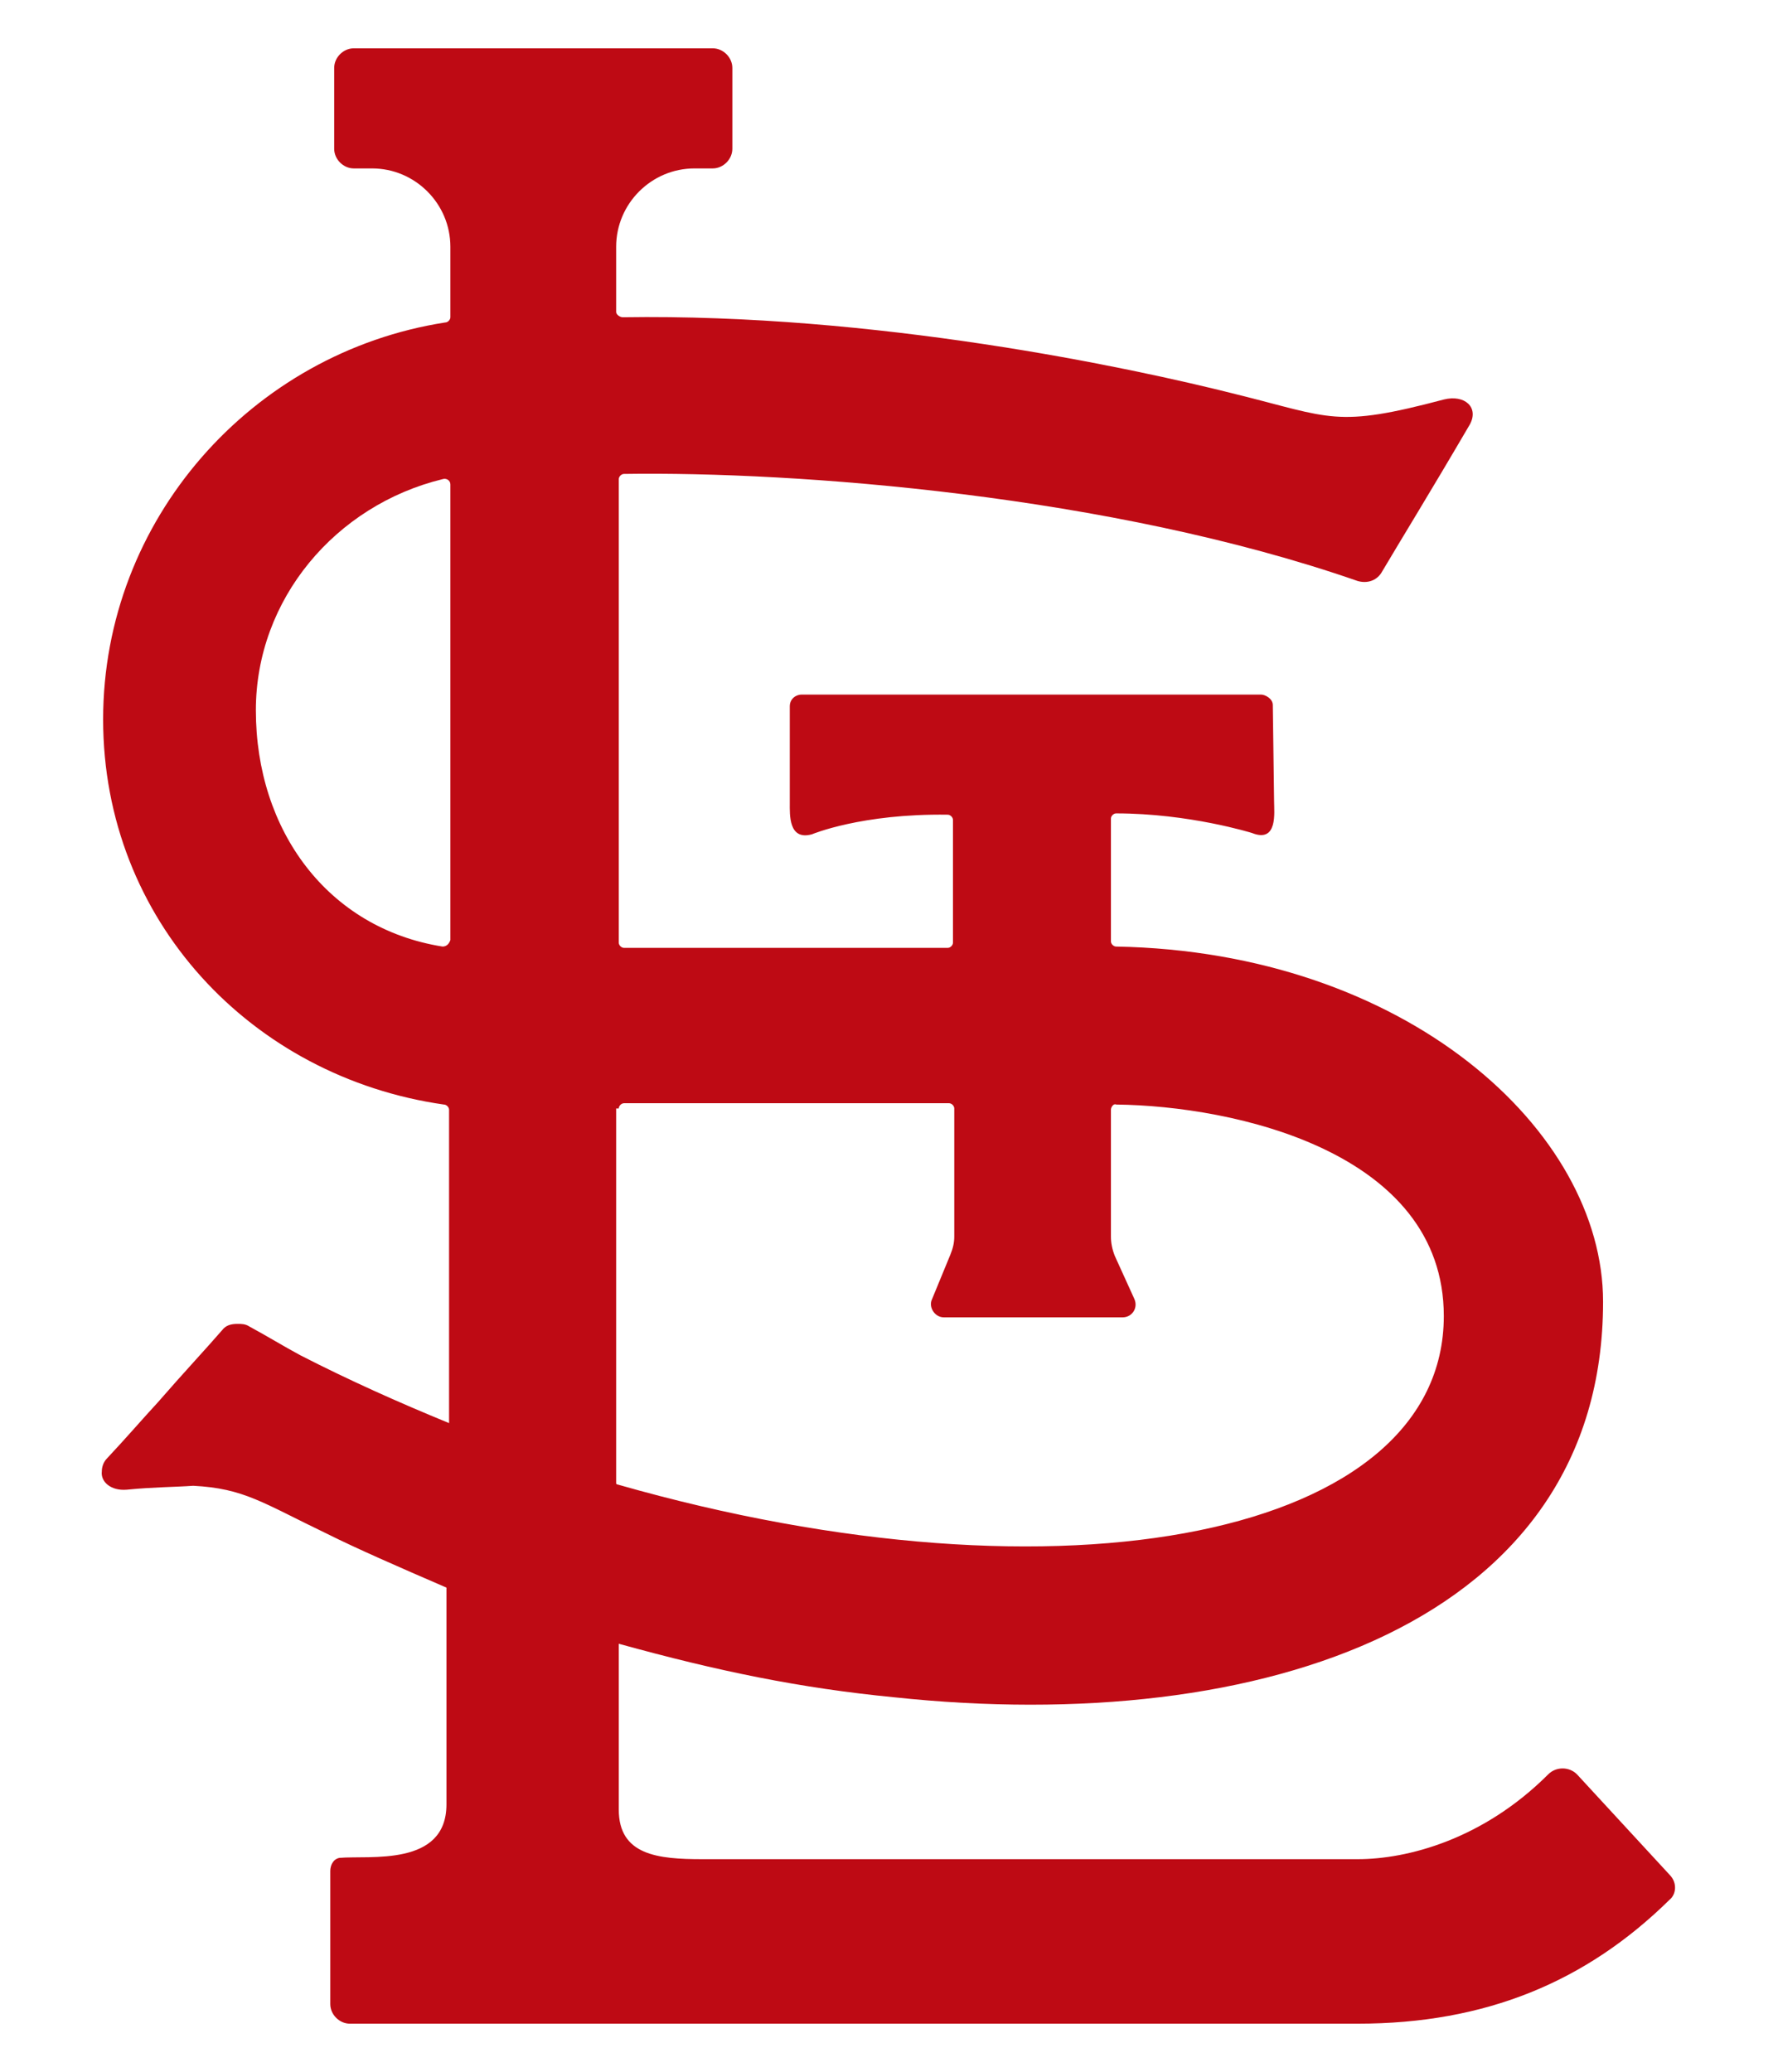 <svg id="eucpQwMslWR1" xmlns="http://www.w3.org/2000/svg" xmlns:xlink="http://www.w3.org/1999/xlink" viewBox="0 0 136.2 158.7" shape-rendering="geometricPrecision" text-rendering="geometricPrecision"><path d="M110.7,100.7c0-12.7-16.1-16.1-25.1-16.2-.2,0-.4.2-.4.4v9.7c0,.5.1,1,.3,1.5L87,99.4c.3.7-.2,1.4-.9,1.4h-13.7c-.7,0-1.2-.7-.9-1.4L72.9,96c.2-.4.3-.9.3-1.4v-9.8c0-.2-.2-.4-.4-.4h-25c-.2,0-.4.2-.4.4v28.6c0,0,0,.1.1.1c34.1,9.9,63.2,4,63.2-12.8ZM34.4,37.2c0-.3-.3-.5-.6-.4-8.2,2-14.3,9.2-14.3,17.7c0,9.1,5.5,16.7,14.3,18.1.3,0,.5-.2.5-.4v-35Z" fill="none"/><path d="M27.1,158.8c-2.8,0-5.1-2.3-5.1-5.1v-10.2c0-2.3,1.7-4.3,3.9-4.6.6-.1,1.2-.1,1.9-.1c2.8,0,3.1-1.1,3.1-2v-12.7c-3.1-1.3-5.5-2.5-7.1-3.3-1-.5-1.8-.9-2.5-1.3-3-1.5-3.9-2-6.3-2.1-1.2,0-2.7.1-4.7.3h-.5c-1.6,0-3.1-.6-4.1-1.7-.8-.9-1.3-2.1-1.3-3.3s.4-2.4,1.3-3.4c1.5-1.6,2.8-3.1,3.9-4.3c1.3-1.5,2.4-2.7,3.4-3.9l1.4-1.6c1-1.1,2.3-1.7,3.8-1.7h.2c.9,0,1.8.3,2.6.7c1.1.6,2.3,1.3,3.7,2.1c1.9,1,4,2,6.1,2.9v-15.8C15.3,84.3,4.3,71,4.3,55.1s11.2-29.8,26.5-33.4v-2.8c0-1.3-1.1-2.4-2.4-2.4h-1.4c-2.8,0-5.1-2.3-5.1-5.1v-6.2c0-2.8,2.3-5.1,5.1-5.1h27.7c2.8,0,5.1,2.3,5.1,5.1v6.2c0,2.8-2.3,5.1-5.1,5.1h-1.4c-1.3,0-2.4,1.1-2.4,2.4v1.8c19.3.1,37.6,4.2,44.7,6c1,.3,1.9.5,2.7.7c2.3.6,3.5.9,4.8.9c1.4,0,3.2-.3,6.5-1.2.5-.1,1.1-.2,1.6-.2c1.9,0,3.6.9,4.5,2.5.9,1.5.8,3.3-.1,4.9-2.4,4.2-4.2,7.2-5.7,9.6l-1.1,1.8c-.9,1.5-2.6,2.5-4.3,2.5-.6,0-1.1-.1-1.7-.3-16.5-5.8-37.4-8-51.9-8.1v28.9h18.6v-3c-3.8.3-5.9,1.1-5.9,1.1l-.1.1-.2.1c-.6.2-1.1.3-1.6.3-1.2,0-2.4-.5-3.2-1.3C57,64.4,57,62.3,57,61.3v-7.9c.2-2.4,2.1-4.2,4.5-4.2h35.2c2.4,0,4.4,1.9,4.5,4.2l.1,7.8c0,1,.1,3.1-1.4,4.6-.8.9-2,1.3-3.2,1.3-.6,0-1.2-.1-1.8-.3-.4-.1-3-.8-6.2-1.2v3.1c23.4,1.6,37.7,16.8,37.7,30.7c0,21.3-18.2,34.5-47.4,34.5-3.5,0-7.2-.2-10.8-.6-5.7-.6-11-1.6-17.2-3.1v6.4c0,1.9.9,1.9,2.9,1.9h50.1c1.6,0,7.1-.4,12.1-5.4c1-1,2.3-1.5,3.6-1.5c1.4,0,2.8.6,3.7,1.6l7.1,7.7c1.9,2,1.8,5.1-.2,7.1-7.1,7.1-15.7,10.6-26.4,10.6h-76.8Zm23.8-48c9.7,2.6,19.2,3.9,27.7,3.9c17.3,0,28.5-5.5,28.5-14.1c0-8.5-10.7-11.7-18.4-12.5v6.4l1.5,3.3c.6,1.4.5,3-.3,4.3s-2.3,2.1-3.8,2.1h-13.7c-1.5,0-2.9-.8-3.8-2-.8-1.3-1-2.9-.4-4.3l1.4-3.4v-6.7h-18.7ZM30.8,41.7c-4.7,2.6-7.7,7.4-7.7,12.7c0,6.2,3,11.2,7.7,13.4Z" fill="none"/><path d="M127.9,143.6l-7.1-7.7c-.6-.6-1.6-.6-2.2,0-5,5-10.8,6.5-14.6,6.5h-50.2c-3.4,0-6.4-.3-6.4-3.8v-12.7c7.6,2.1,13.9,3.4,21.1,4.1c28.2,3,54.3-5.7,54.3-30.3c0-13.1-15.1-26.8-37.3-27.2-.2,0-.4-.2-.4-.4v-9.4c0-.2.2-.4.4-.4c5.6,0,10.4,1.5,10.4,1.5c2,.8,1.7-1.6,1.7-2.4L97.5,54c0-.5-.6-.8-.9-.8h-35.2c-.4,0-.9.3-.9.9v7.4c0,.9-.1,2.9,1.7,2.4c0,0,3.8-1.6,10.4-1.5.2,0,.4.2.4.4v9.4c0,.2-.2.4-.4.4h-24.8c-.2,0-.4-.2-.4-.4v-35.5c0-.2.2-.4.4-.4C61,36.1,85,37.9,104,44.5c.7.2,1.4,0,1.8-.6c1.6-2.7,3.7-6.1,6.8-11.4.7-1.3-.4-2.3-2-1.9-8.3,2.2-8.6,1.4-15.9-.4-8.3-2.1-27.7-6.2-47-5.9-.2,0-.5-.2-.5-.4v-5c0-3.3,2.7-6,6-6h1.4c.8,0,1.5-.7,1.5-1.5v-6.2c0-.8-.7-1.5-1.5-1.5h-27.5c-.8,0-1.5.7-1.5,1.5v6.2c0,.8.7,1.5,1.5,1.5h1.4c3.3,0,6,2.7,6,6v5.4c0,.2-.2.4-.4.4C19.3,27,7.9,39.8,7.9,55.1C7.9,70.5,19.3,82.5,34,84.6c.2,0,.4.2.4.4v24c-3.9-1.6-7.7-3.3-11.4-5.2-1.3-.7-2.6-1.5-3.9-2.2-.3-.2-.6-.2-.9-.2-.5,0-.9.1-1.2.5-1.3,1.5-2.9,3.2-4.9,5.5-1.2,1.3-2.4,2.7-3.9,4.3-.3.3-.4.7-.4,1-.1.8.7,1.5,1.9,1.4c2-.2,3.7-.2,5.1-.3c3.9.2,5.3,1.3,10.3,3.7c2.2,1.1,5.4,2.5,9.1,4.1v16.6c0,4.8-5.9,3.9-8.2,4.1-.5.1-.7.6-.7,1v10.2c0,.8.7,1.5,1.5,1.5h77.2c9.8,0,17.5-3.2,23.9-9.5.5-.4.6-1.3,0-1.9ZM47.4,84.9c0-.2.2-.4.4-.4h24.9c.2,0,.4.2.4.4v9.8c0,.5-.1.9-.3,1.4l-1.4,3.4c-.3.6.2,1.4.9,1.4h13.7c.7,0,1.2-.7.9-1.4l-1.5-3.3c-.2-.5-.3-1-.3-1.5v-9.7c0-.2.2-.5.4-.4c9,.1,25.1,3.6,25.1,16.2c0,16.8-29,22.7-63.3,12.9c0,0-.1,0-.1-.1v-28.7ZM33.9,72.5c-8.8-1.4-14.3-8.9-14.3-18.1c0-8.5,6.1-15.7,14.3-17.7.3-.1.6.1.6.4v34.9c-.1.3-.3.5-.6.5Z" fill="#be0a14"/></svg>
